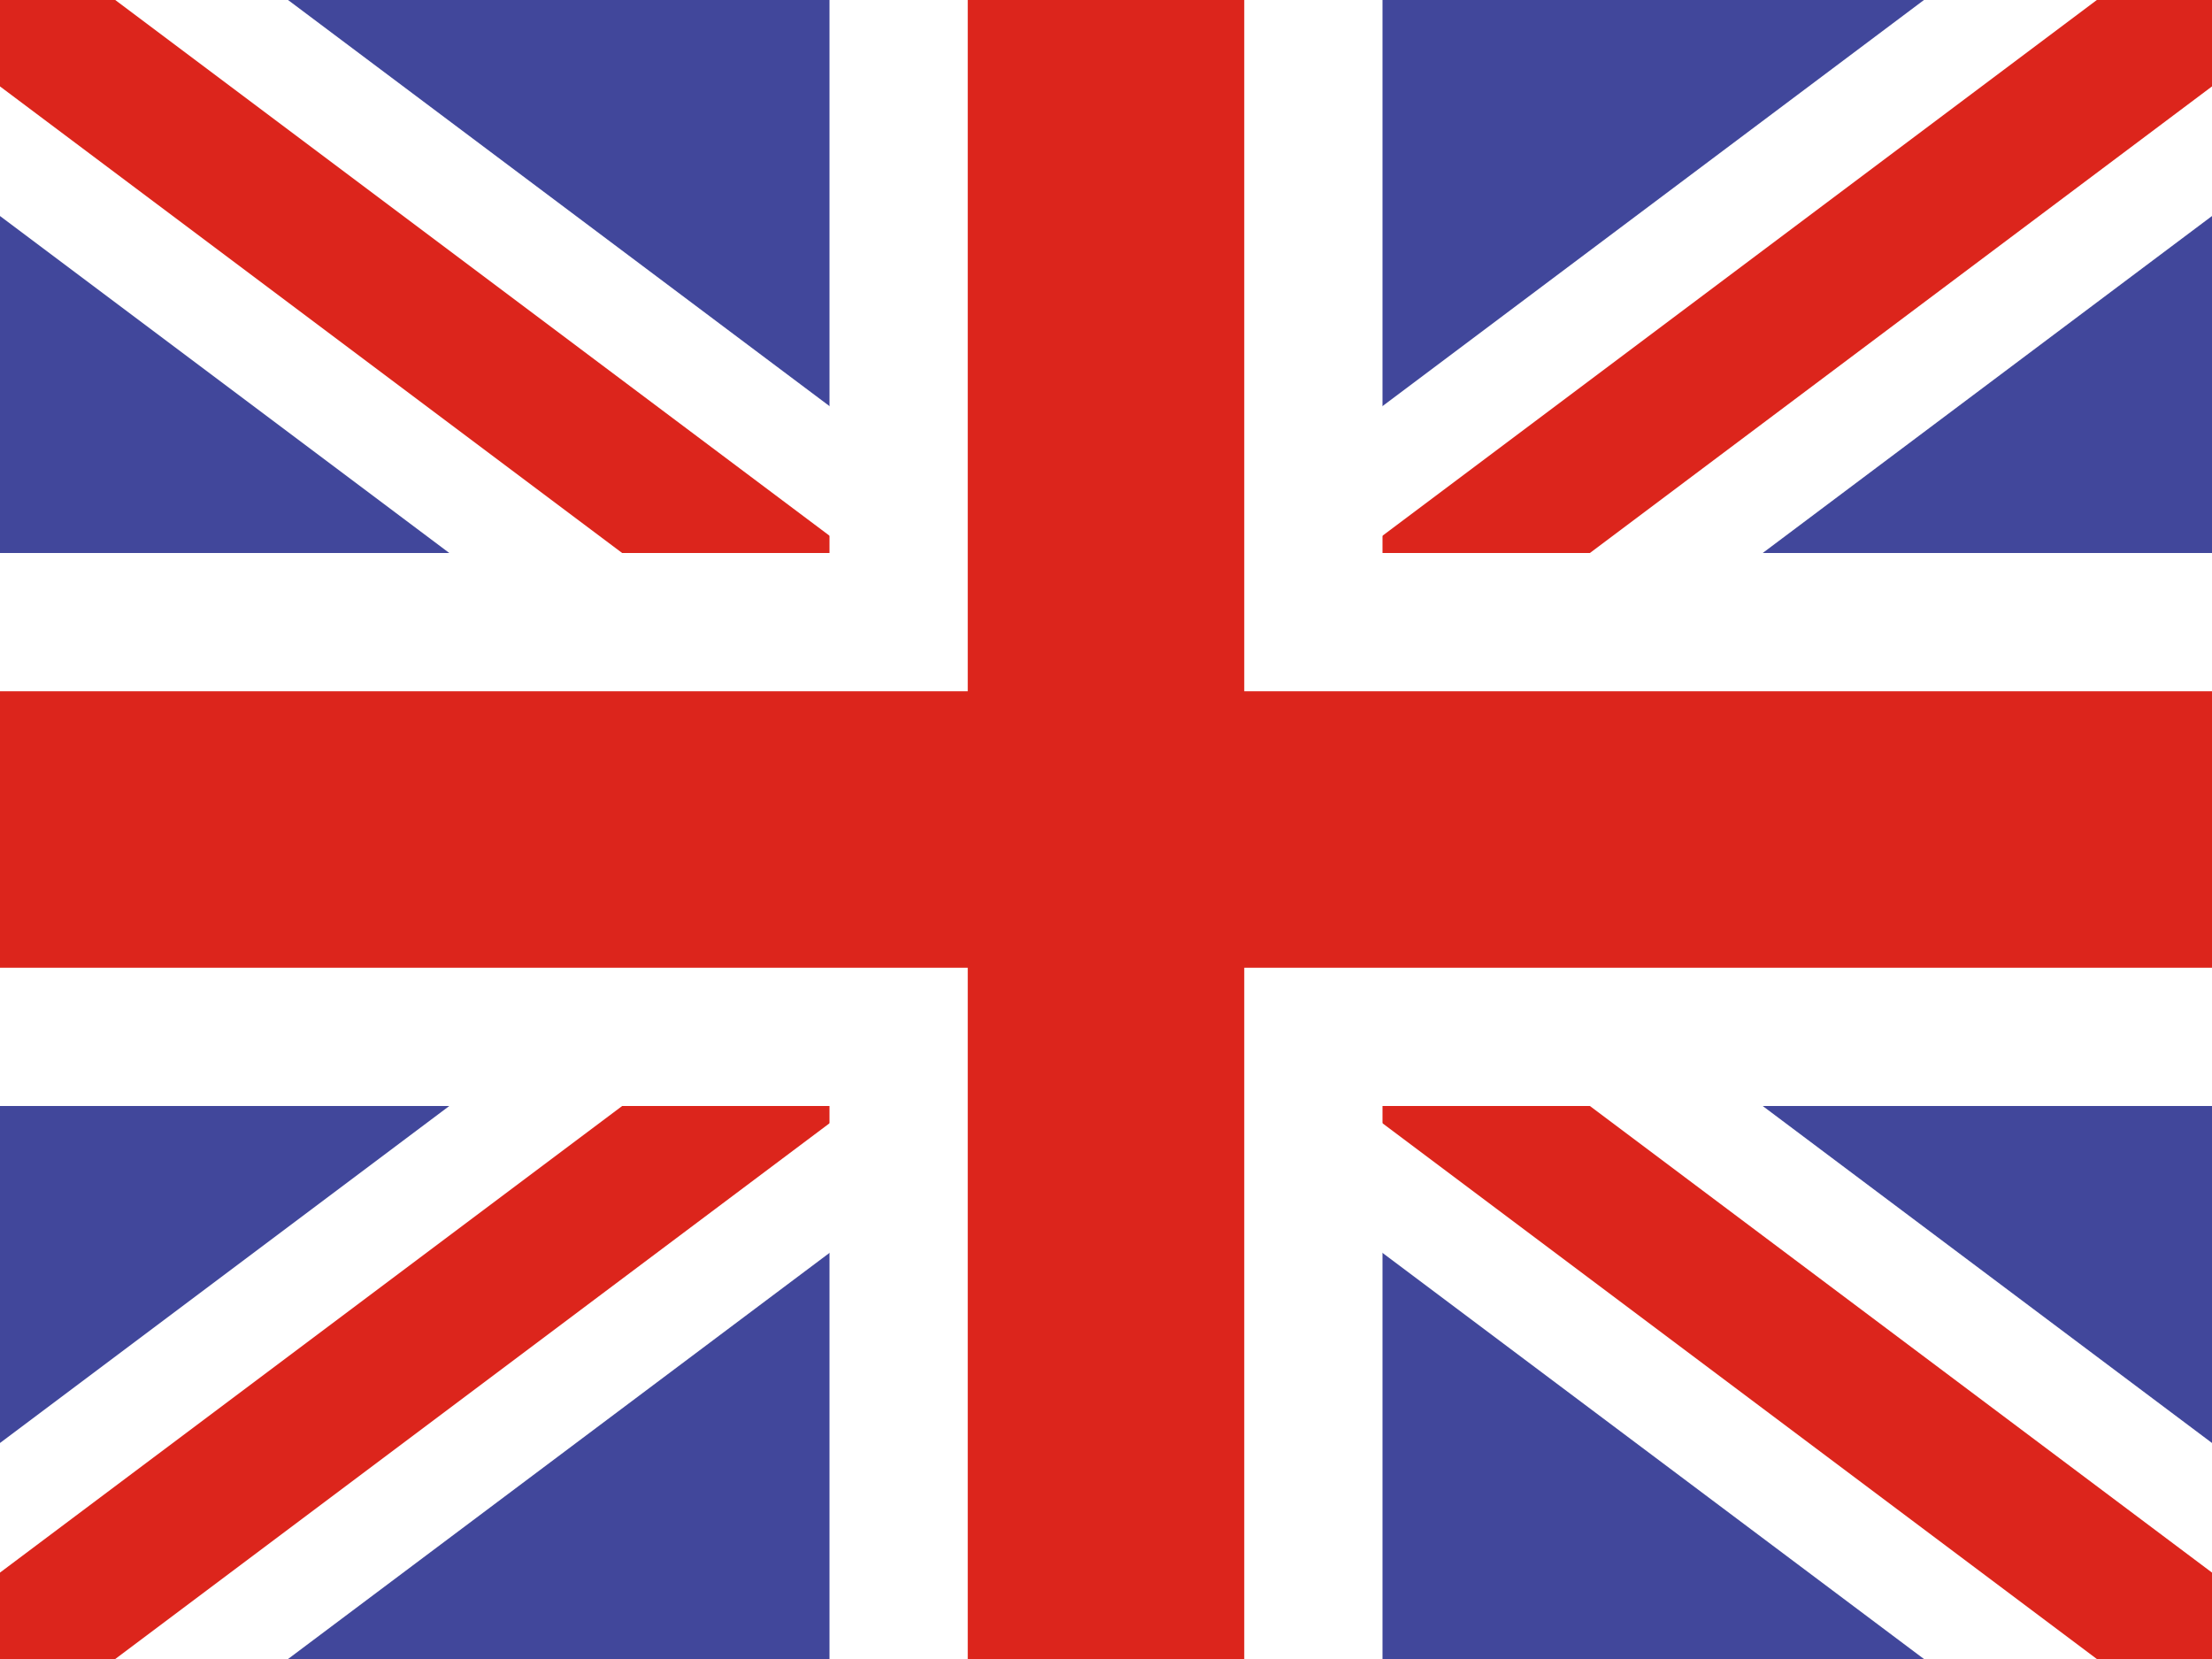 <svg width="32" height="24" viewBox="0 0 32 24" fill="none" xmlns="http://www.w3.org/2000/svg">
<path d="M0 0H32V24H0V0Z" fill="#41479B"/>
<path d="M32 20.875L20.167 12L32 3.125V0H27.833L16 8.875L4.167 0H0V3.125L11.833 12L0 20.875V24H4.167L16 15.125L27.833 24H32V20.875Z" fill="white"/>
<path fill-rule="evenodd" clip-rule="evenodd" d="M0 0L0 0V1.25L14.334 12L0 22.75V24L0 24H1.667L16 13.25L30.334 24H32V22.75L17.667 12L32 1.25V0H30.334L16 10.75L1.667 0H0Z" fill="#DC251C"/>
<path fill-rule="evenodd" clip-rule="evenodd" d="M12 8V0H20V8H32V16H20V24H12V16H0V8H12Z" fill="white"/>
<path fill-rule="evenodd" clip-rule="evenodd" d="M14 10V0H18V10H32V14H18V24H14V14H0V10H14Z" fill="#DC251C"/>
</svg>
